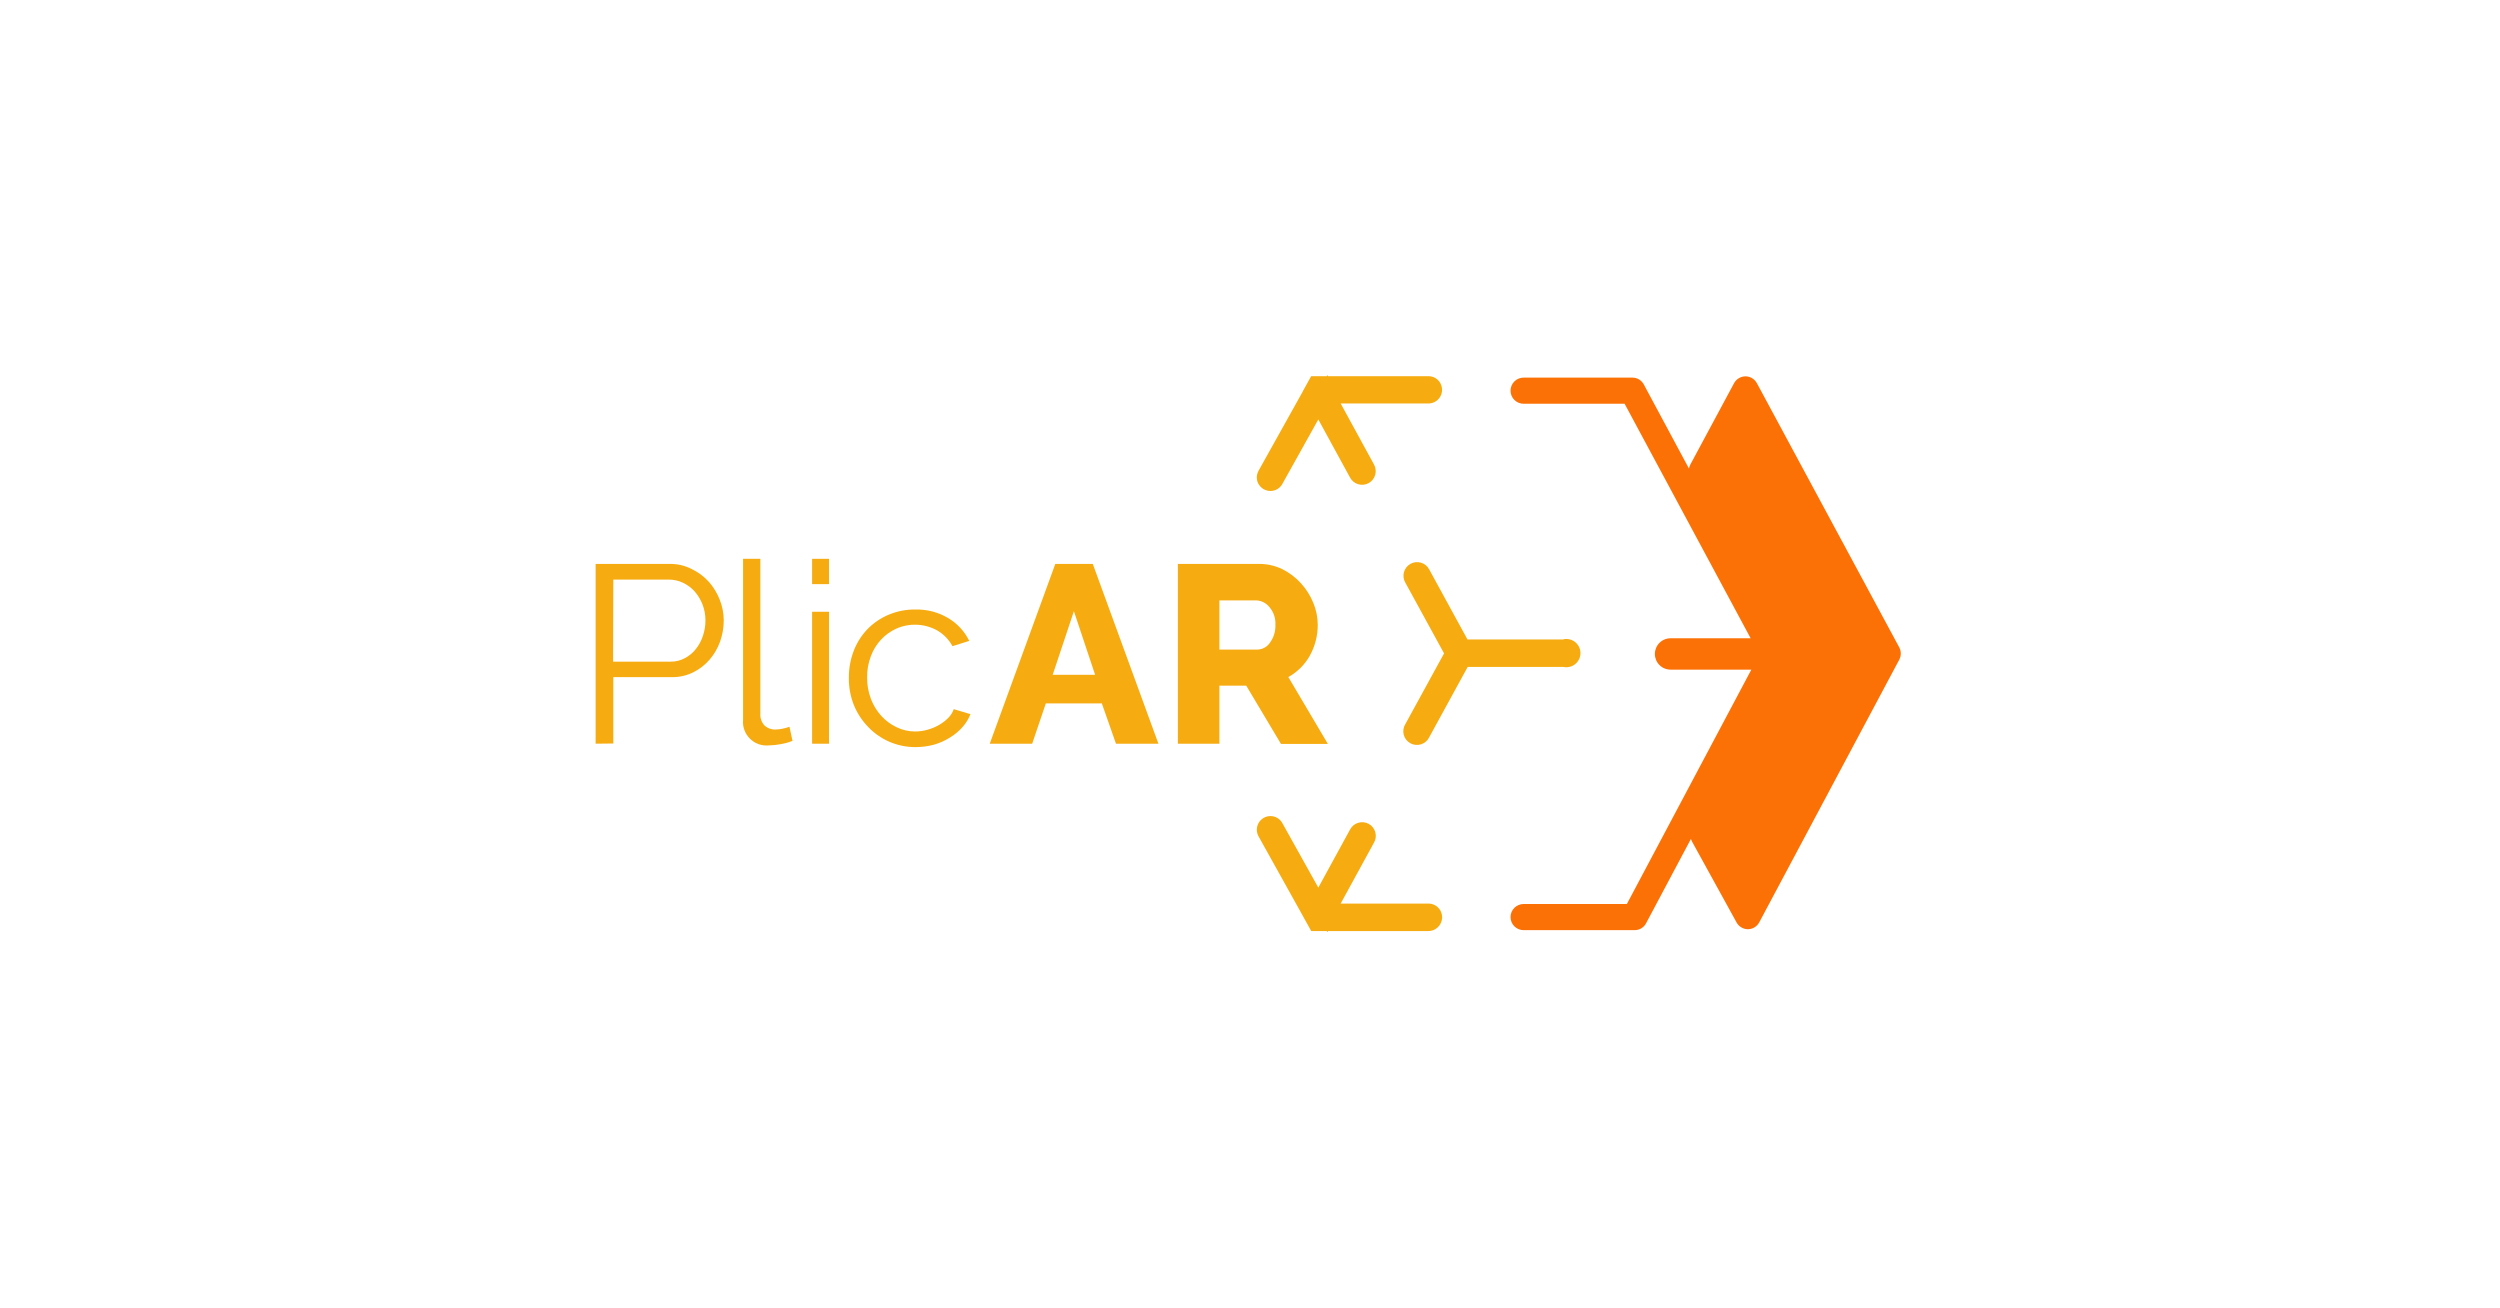 <svg width="300" height="157" viewBox="0 0 300 157" fill="none" xmlns="http://www.w3.org/2000/svg"><g clip-path="url(#clip0)">
<path d="M71.474 89.245V67.67H80.41C81.294 67.663 82.167 67.866 82.956 68.263C83.751 68.634 84.463 69.159 85.052 69.807C85.621 70.448 86.069 71.187 86.376 71.987C86.686 72.77 86.847 73.604 86.852 74.446C86.849 75.313 86.699 76.173 86.41 76.99C86.128 77.786 85.699 78.523 85.146 79.162C84.6 79.793 83.933 80.309 83.186 80.68C82.395 81.071 81.522 81.269 80.639 81.256H73.596V89.22L71.474 89.245ZM73.57 79.399H80.478C81.07 79.405 81.654 79.262 82.176 78.983C82.689 78.716 83.14 78.343 83.499 77.889C83.874 77.418 84.162 76.884 84.348 76.312C84.552 75.711 84.656 75.081 84.654 74.446C84.656 73.797 84.538 73.153 84.306 72.546C84.084 71.973 83.765 71.443 83.364 70.977C82.971 70.54 82.495 70.186 81.963 69.934C81.434 69.681 80.853 69.55 80.266 69.552H73.596L73.57 79.399Z" fill="#F6AC10"/>
<path d="M89.168 67.059H91.239V85.658C91.224 85.909 91.26 86.16 91.343 86.397C91.426 86.635 91.555 86.853 91.722 87.04C91.906 87.213 92.122 87.346 92.358 87.432C92.595 87.518 92.846 87.555 93.097 87.541C93.363 87.534 93.627 87.503 93.886 87.448C94.176 87.394 94.46 87.314 94.735 87.21L95.1 88.906C94.646 89.086 94.173 89.216 93.691 89.296C93.213 89.39 92.727 89.441 92.24 89.449C91.827 89.487 91.411 89.433 91.021 89.293C90.631 89.152 90.277 88.927 89.984 88.634C89.691 88.341 89.466 87.987 89.325 87.597C89.184 87.207 89.13 86.792 89.168 86.379V67.059Z" fill="#F6AC10"/>
<path d="M97.452 70.095V67.059H99.48V70.095H97.452ZM97.452 89.246V73.412H99.48V89.246H97.452Z" fill="#F6AC10"/>
<path d="M101.865 81.282C101.86 80.201 102.056 79.128 102.442 78.118C102.807 77.153 103.361 76.271 104.071 75.523C104.792 74.774 105.658 74.179 106.617 73.776C107.637 73.343 108.735 73.126 109.842 73.14C111.219 73.107 112.577 73.459 113.763 74.158C114.862 74.805 115.747 75.76 116.309 76.906L114.298 77.542C113.869 76.749 113.229 76.091 112.448 75.642C111.699 75.232 110.866 75.002 110.014 74.968C109.161 74.934 108.312 75.098 107.534 75.447C106.844 75.763 106.224 76.213 105.709 76.77C105.178 77.348 104.766 78.025 104.496 78.763C104.19 79.576 104.04 80.439 104.054 81.307C104.047 82.176 104.2 83.038 104.504 83.852C104.787 84.608 105.21 85.305 105.752 85.904C106.271 86.474 106.897 86.938 107.593 87.269C108.288 87.608 109.052 87.782 109.825 87.778C110.337 87.776 110.845 87.702 111.336 87.558C111.821 87.426 112.287 87.229 112.719 86.972C113.122 86.743 113.491 86.457 113.814 86.124C114.1 85.834 114.318 85.484 114.45 85.098L116.453 85.7C116.228 86.277 115.9 86.809 115.486 87.269C115.047 87.757 114.538 88.178 113.975 88.516C113.382 88.887 112.739 89.173 112.066 89.364C111.357 89.554 110.627 89.651 109.893 89.653C108.792 89.663 107.702 89.441 106.694 88.999C105.734 88.576 104.868 87.965 104.148 87.201C103.417 86.443 102.841 85.55 102.45 84.572C102.039 83.525 101.84 82.407 101.865 81.282Z" fill="#F6AC10"/>
<path d="M126.637 67.67H131.134L139.01 89.245H133.918L132.221 84.411H125.499L123.861 89.245H118.77L126.637 67.67ZM131.414 80.976L128.868 73.344L126.323 80.976H131.414Z" fill="#F6AC10"/>
<path d="M141.345 89.245V67.67H151.07C152.046 67.661 153.011 67.878 153.888 68.306C154.732 68.726 155.489 69.302 156.12 70.002C156.747 70.688 157.247 71.481 157.596 72.343C157.946 73.181 158.127 74.08 158.131 74.989C158.132 75.638 158.049 76.285 157.885 76.914C157.726 77.523 157.492 78.11 157.189 78.661C156.889 79.203 156.515 79.699 156.077 80.137C155.636 80.571 155.14 80.944 154.601 81.248L159.345 89.271H153.718L149.551 82.282H146.326V89.245H141.345ZM146.326 77.949H150.892C151.195 77.941 151.492 77.86 151.756 77.712C152.021 77.564 152.246 77.355 152.411 77.101C152.858 76.48 153.082 75.727 153.048 74.963C153.091 74.186 152.829 73.422 152.318 72.835C152.126 72.598 151.886 72.405 151.614 72.269C151.342 72.133 151.043 72.057 150.739 72.046H146.326V77.949Z" fill="#F6AC10"/>
<path d="M151.026 58.078C151.167 58.332 151.374 58.544 151.624 58.692C151.875 58.84 152.161 58.918 152.452 58.918C152.743 58.918 153.029 58.84 153.279 58.692C153.53 58.544 153.737 58.332 153.878 58.078L158.197 50.334L161.991 57.28C162.09 57.476 162.228 57.65 162.396 57.791C162.564 57.932 162.759 58.038 162.969 58.103C163.179 58.167 163.399 58.189 163.618 58.166C163.836 58.144 164.048 58.078 164.24 57.972C164.433 57.866 164.602 57.723 164.737 57.551C164.873 57.378 164.973 57.18 165.031 56.969C165.088 56.757 165.103 56.536 165.074 56.318C165.044 56.101 164.971 55.892 164.859 55.703L160.879 48.418H171.411C171.695 48.418 171.975 48.343 172.222 48.202C172.469 48.061 172.675 47.858 172.82 47.614C172.965 47.369 173.043 47.091 173.047 46.806C173.052 46.522 172.982 46.241 172.845 45.992C172.707 45.733 172.5 45.517 172.247 45.367C171.994 45.218 171.705 45.141 171.411 45.144H159.36L159.284 45.008L159.216 45.144H157.34L156.398 46.84L156.339 46.968L151.026 56.492C150.889 56.736 150.816 57.012 150.816 57.293C150.816 57.574 150.889 57.85 151.026 58.095V58.078Z" fill="#F6AC10"/>
<path d="M171.394 108.429H160.88L164.868 101.136C164.98 100.947 165.053 100.738 165.083 100.52C165.112 100.303 165.097 100.082 165.04 99.87C164.982 99.658 164.882 99.46 164.746 99.288C164.611 99.116 164.442 98.972 164.249 98.867C164.057 98.761 163.845 98.695 163.627 98.672C163.408 98.65 163.188 98.672 162.978 98.736C162.768 98.801 162.573 98.907 162.405 99.048C162.237 99.189 162.099 99.363 162 99.558L158.198 106.513L153.878 98.769C153.737 98.515 153.531 98.303 153.28 98.155C153.029 98.007 152.744 97.929 152.452 97.929C152.161 97.929 151.876 98.007 151.625 98.155C151.374 98.303 151.168 98.515 151.027 98.769C150.891 99.013 150.819 99.288 150.819 99.567C150.819 99.846 150.891 100.12 151.027 100.364L156.339 109.905L156.407 110.032L157.349 111.728H159.216L159.293 111.856L159.36 111.728H171.403C171.696 111.727 171.983 111.648 172.235 111.499C172.487 111.35 172.695 111.136 172.837 110.88C172.981 110.63 173.056 110.346 173.054 110.057C173.052 109.768 172.974 109.485 172.828 109.236C172.681 108.987 172.472 108.782 172.22 108.64C171.968 108.498 171.683 108.426 171.394 108.429Z" fill="#F6AC10"/>
<path d="M187.62 76.736H176.096L171.513 68.348C171.413 68.153 171.275 67.979 171.107 67.838C170.939 67.697 170.745 67.591 170.535 67.526C170.325 67.462 170.104 67.44 169.886 67.462C169.668 67.485 169.456 67.551 169.264 67.656C169.071 67.762 168.902 67.906 168.766 68.078C168.63 68.25 168.531 68.448 168.473 68.66C168.415 68.872 168.401 69.093 168.43 69.31C168.46 69.528 168.532 69.737 168.644 69.926L173.287 78.407L168.644 86.888C168.526 87.077 168.447 87.288 168.413 87.509C168.379 87.729 168.391 87.954 168.447 88.17C168.503 88.386 168.603 88.588 168.74 88.764C168.878 88.94 169.05 89.086 169.246 89.194C169.441 89.301 169.657 89.367 169.879 89.387C170.102 89.408 170.326 89.383 170.538 89.314C170.751 89.245 170.947 89.134 171.114 88.986C171.282 88.839 171.418 88.659 171.513 88.457L176.121 80.035H187.62C187.867 80.085 188.121 80.08 188.365 80.019C188.61 79.959 188.837 79.845 189.032 79.686C189.227 79.527 189.384 79.327 189.492 79.1C189.599 78.872 189.655 78.624 189.655 78.373C189.655 78.121 189.599 77.873 189.492 77.646C189.384 77.419 189.227 77.219 189.032 77.059C188.837 76.9 188.61 76.787 188.365 76.726C188.121 76.666 187.867 76.66 187.62 76.71V76.736Z" fill="#F6AC10"/>
<path d="M227.923 77.711L210.84 46.009C210.708 45.755 210.51 45.542 210.266 45.393C210.022 45.243 209.742 45.163 209.456 45.161C209.17 45.163 208.89 45.243 208.646 45.393C208.403 45.542 208.204 45.755 208.073 46.009L202.837 55.754C202.757 55.902 202.702 56.062 202.676 56.229L197.27 46.162C197.14 45.908 196.944 45.695 196.701 45.545C196.459 45.395 196.18 45.315 195.895 45.314H182.834C182.418 45.314 182.018 45.479 181.724 45.773C181.43 46.068 181.264 46.467 181.264 46.883C181.264 47.299 181.43 47.698 181.724 47.992C182.018 48.286 182.418 48.452 182.834 48.452H194.953L210.076 76.592H200.469C199.969 76.592 199.49 76.79 199.137 77.143C198.784 77.496 198.585 77.975 198.585 78.474C198.585 78.974 198.784 79.453 199.137 79.806C199.49 80.159 199.969 80.357 200.469 80.357H210.161L195.224 108.48H182.834C182.418 108.48 182.018 108.646 181.724 108.94C181.43 109.234 181.264 109.633 181.264 110.049C181.264 110.465 181.43 110.864 181.724 111.159C182.018 111.453 182.418 111.618 182.834 111.618H196.166C196.452 111.617 196.731 111.538 196.974 111.388C197.216 111.238 197.413 111.025 197.541 110.77L202.913 100.669C202.943 100.779 202.986 100.884 203.041 100.983L208.37 110.66C208.5 110.913 208.697 111.126 208.939 111.275C209.181 111.425 209.46 111.505 209.745 111.508C210.03 111.505 210.308 111.425 210.551 111.275C210.793 111.126 210.99 110.913 211.12 110.66L227.914 79.153C228.031 78.931 228.093 78.684 228.094 78.433C228.096 78.182 228.037 77.935 227.923 77.711Z" fill="#FC7105"/>
</g>
<defs>
<clipPath id="clip0">
<rect width="156.61" height="66.83" fill="white" transform="translate(71.5 45)"/>
</clipPath>
</defs>
</svg>